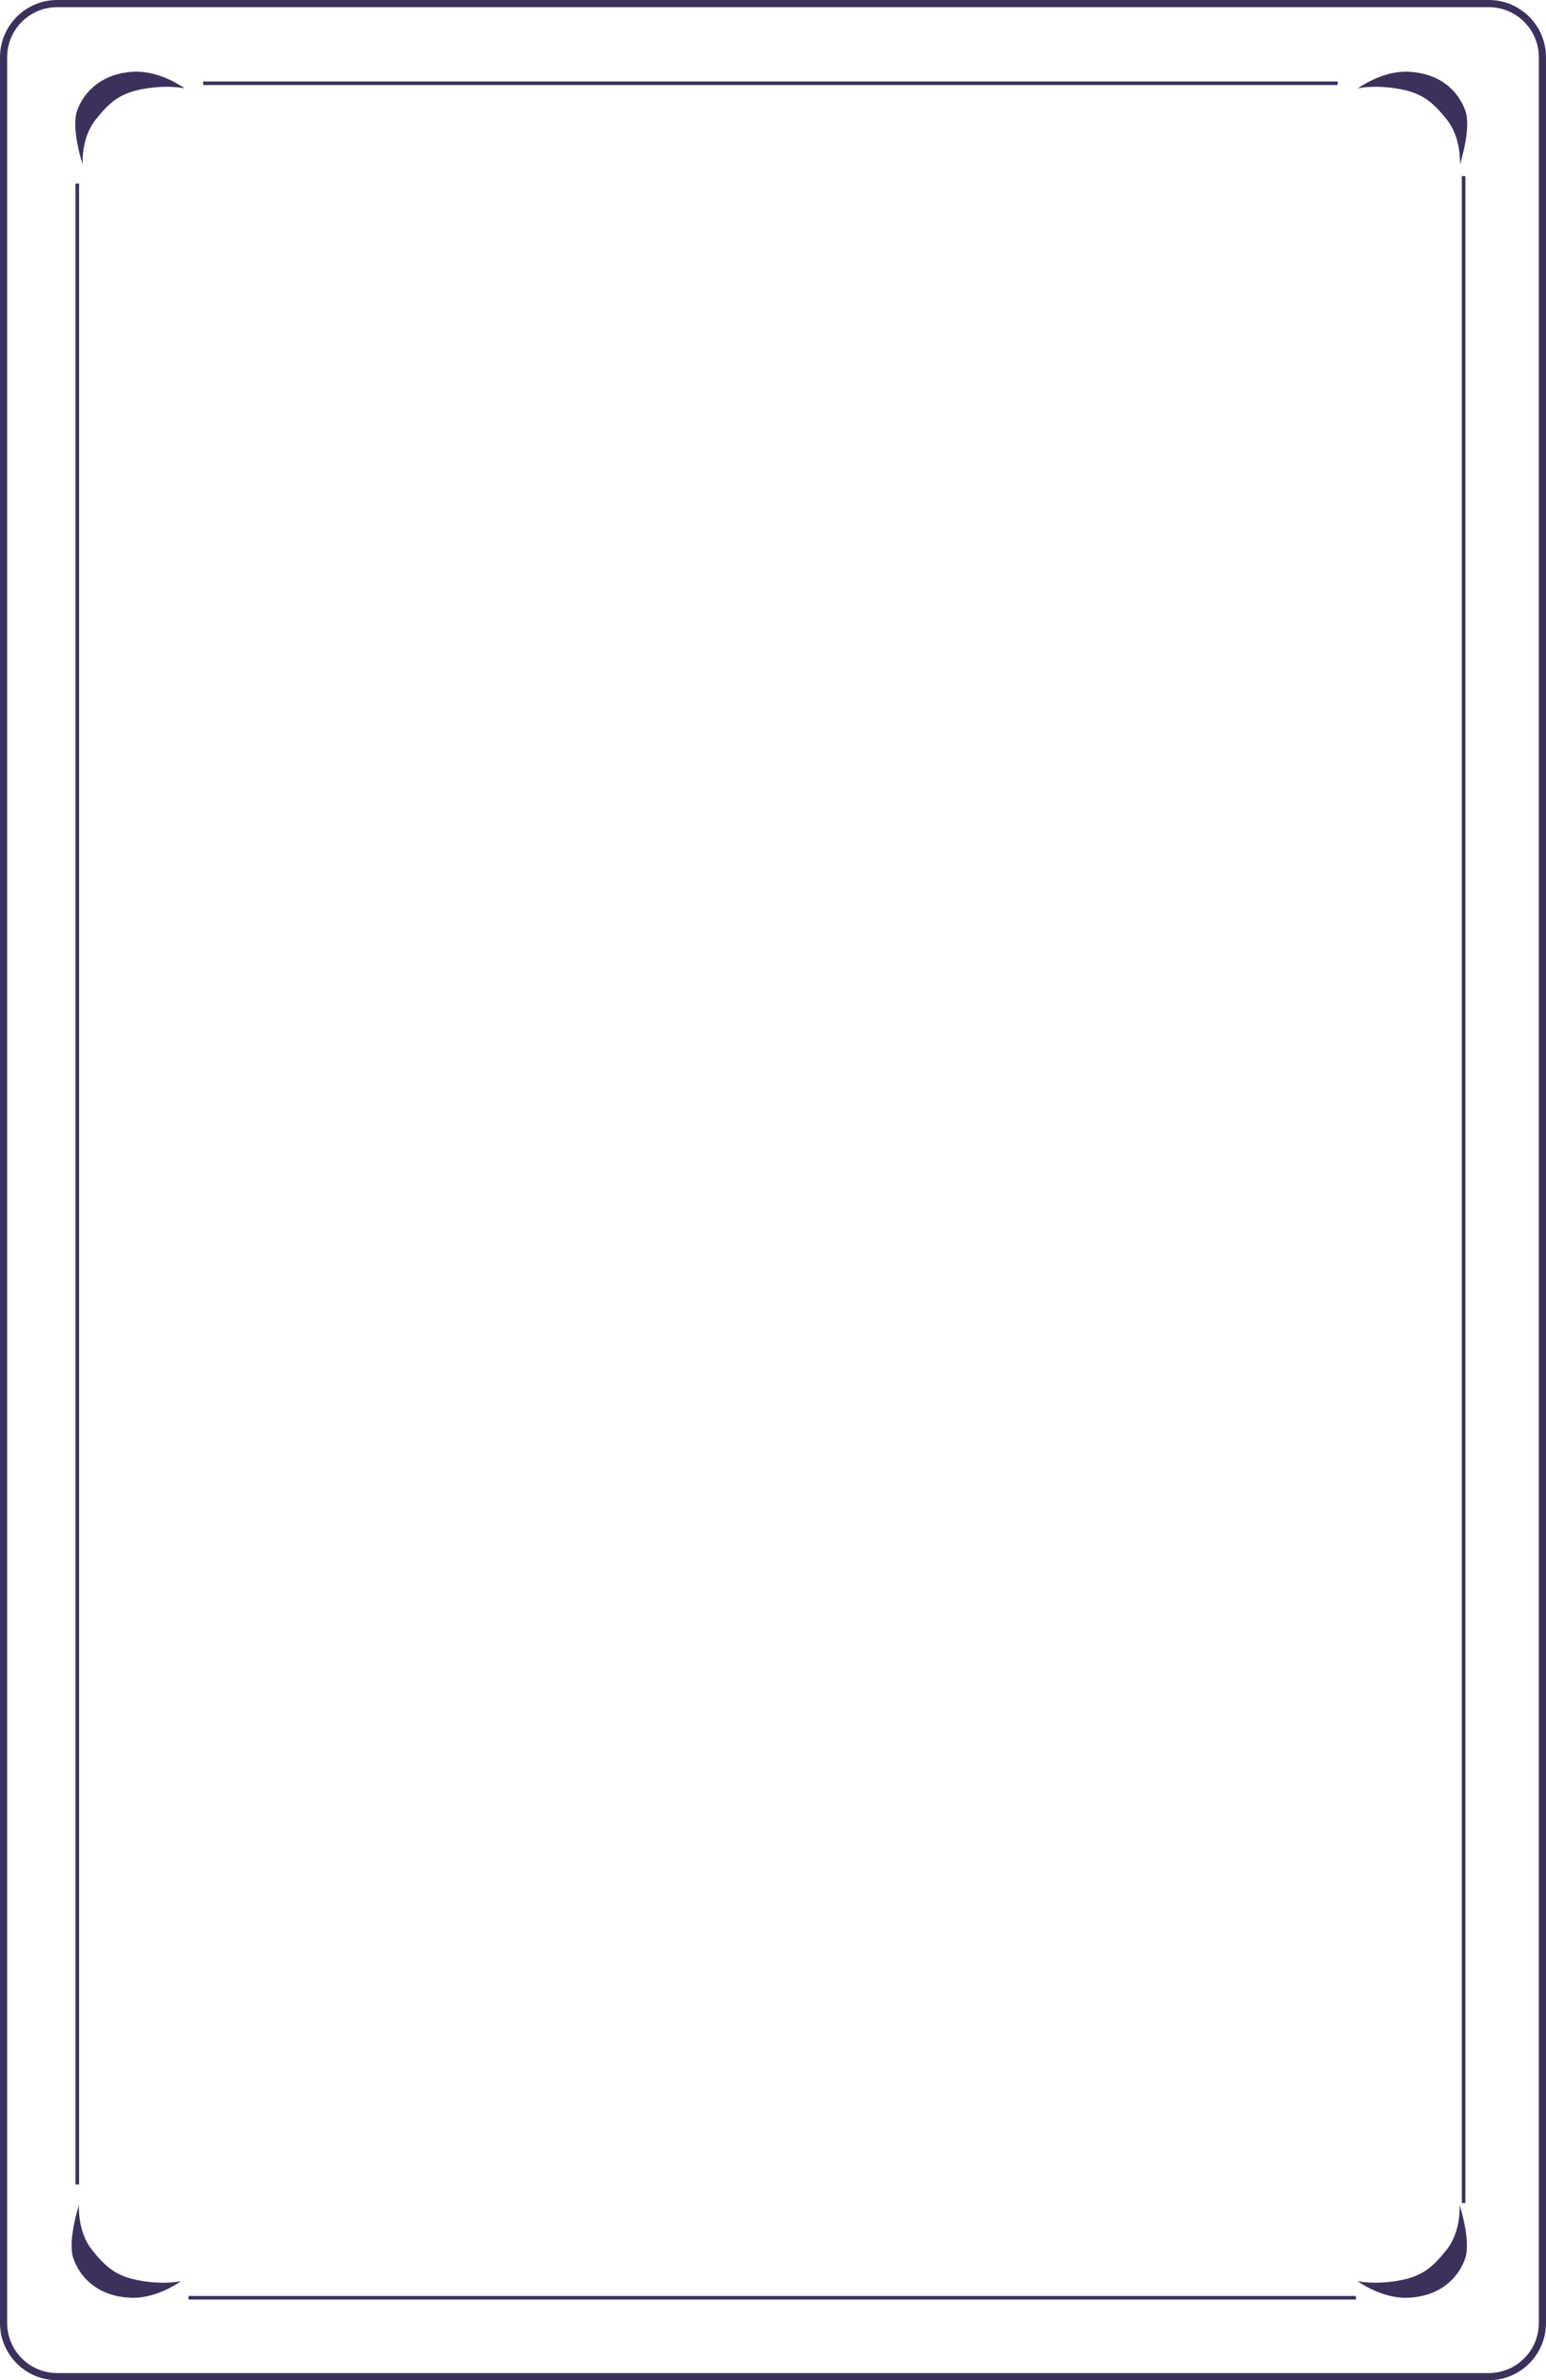 <svg width="432" height="665" viewBox="0 0 432 665" fill="none" xmlns="http://www.w3.org/2000/svg">
<path d="M26.653 33.521C22.575 38.707 23.085 45.968 23.085 45.968C23.085 45.968 19.782 35.89 21.556 30.928C23.595 25.224 28.902 20.272 37.867 20.038C45.038 19.851 51.629 24.705 51.629 24.705C51.629 24.705 47.551 23.668 40.925 24.705C34.298 25.743 31.138 27.817 26.653 33.521Z" fill="#3C305C"/>
<path d="M404.367 33.521C408.444 38.707 407.935 45.968 407.935 45.968C407.935 45.968 411.237 35.89 409.464 30.928C407.425 25.224 402.118 20.272 393.153 20.038C385.981 19.851 379.391 24.705 379.391 24.705C379.391 24.705 383.469 23.668 390.095 24.705C396.721 25.743 399.881 27.817 404.367 33.521Z" fill="#3C305C"/>
<path fill-rule="evenodd" clip-rule="evenodd" d="M373.799 23.76H56.758V22.76H373.799V23.76Z" fill="#3C305C"/>
<path fill-rule="evenodd" clip-rule="evenodd" d="M378.896 642.453H52.68V641.453H378.896V642.453Z" fill="#3C305C"/>
<path fill-rule="evenodd" clip-rule="evenodd" d="M22.097 51.264L22.097 610.301H21.097L21.097 51.264H22.097Z" fill="#3C305C"/>
<path fill-rule="evenodd" clip-rule="evenodd" d="M409.479 49.19V615.487H408.479V49.19H409.479Z" fill="#3C305C"/>
<path d="M25.634 628.479C21.556 623.293 22.066 616.033 22.066 616.033C22.066 616.033 18.763 626.11 20.536 631.072C22.575 636.776 27.883 641.728 36.847 641.962C44.019 642.149 50.609 637.295 50.609 637.295C50.609 637.295 46.532 638.332 39.905 637.295C33.279 636.257 30.119 634.183 25.634 628.479Z" fill="#3C305C"/>
<path d="M404.289 628.479C408.367 623.293 407.857 616.033 407.857 616.033C407.857 616.033 411.16 626.11 409.386 631.072C407.347 636.776 402.04 641.728 393.075 641.962C385.904 642.149 379.313 637.295 379.313 637.295C379.313 637.295 383.391 638.332 390.017 637.295C396.643 636.257 399.804 634.183 404.289 628.479Z" fill="#3C305C"/>
<path fill-rule="evenodd" clip-rule="evenodd" d="M416 2H16C8.268 2 2 8.268 2 16V649C2 656.732 8.268 663 16 663H416C423.732 663 430 656.732 430 649V16C430 8.268 423.732 2 416 2ZM16 0C7.163 0 0 7.163 0 16V649C0 657.837 7.163 665 16 665H416C424.837 665 432 657.837 432 649V16C432 7.163 424.837 0 416 0H16Z" fill="#3C305C"/>
</svg>
